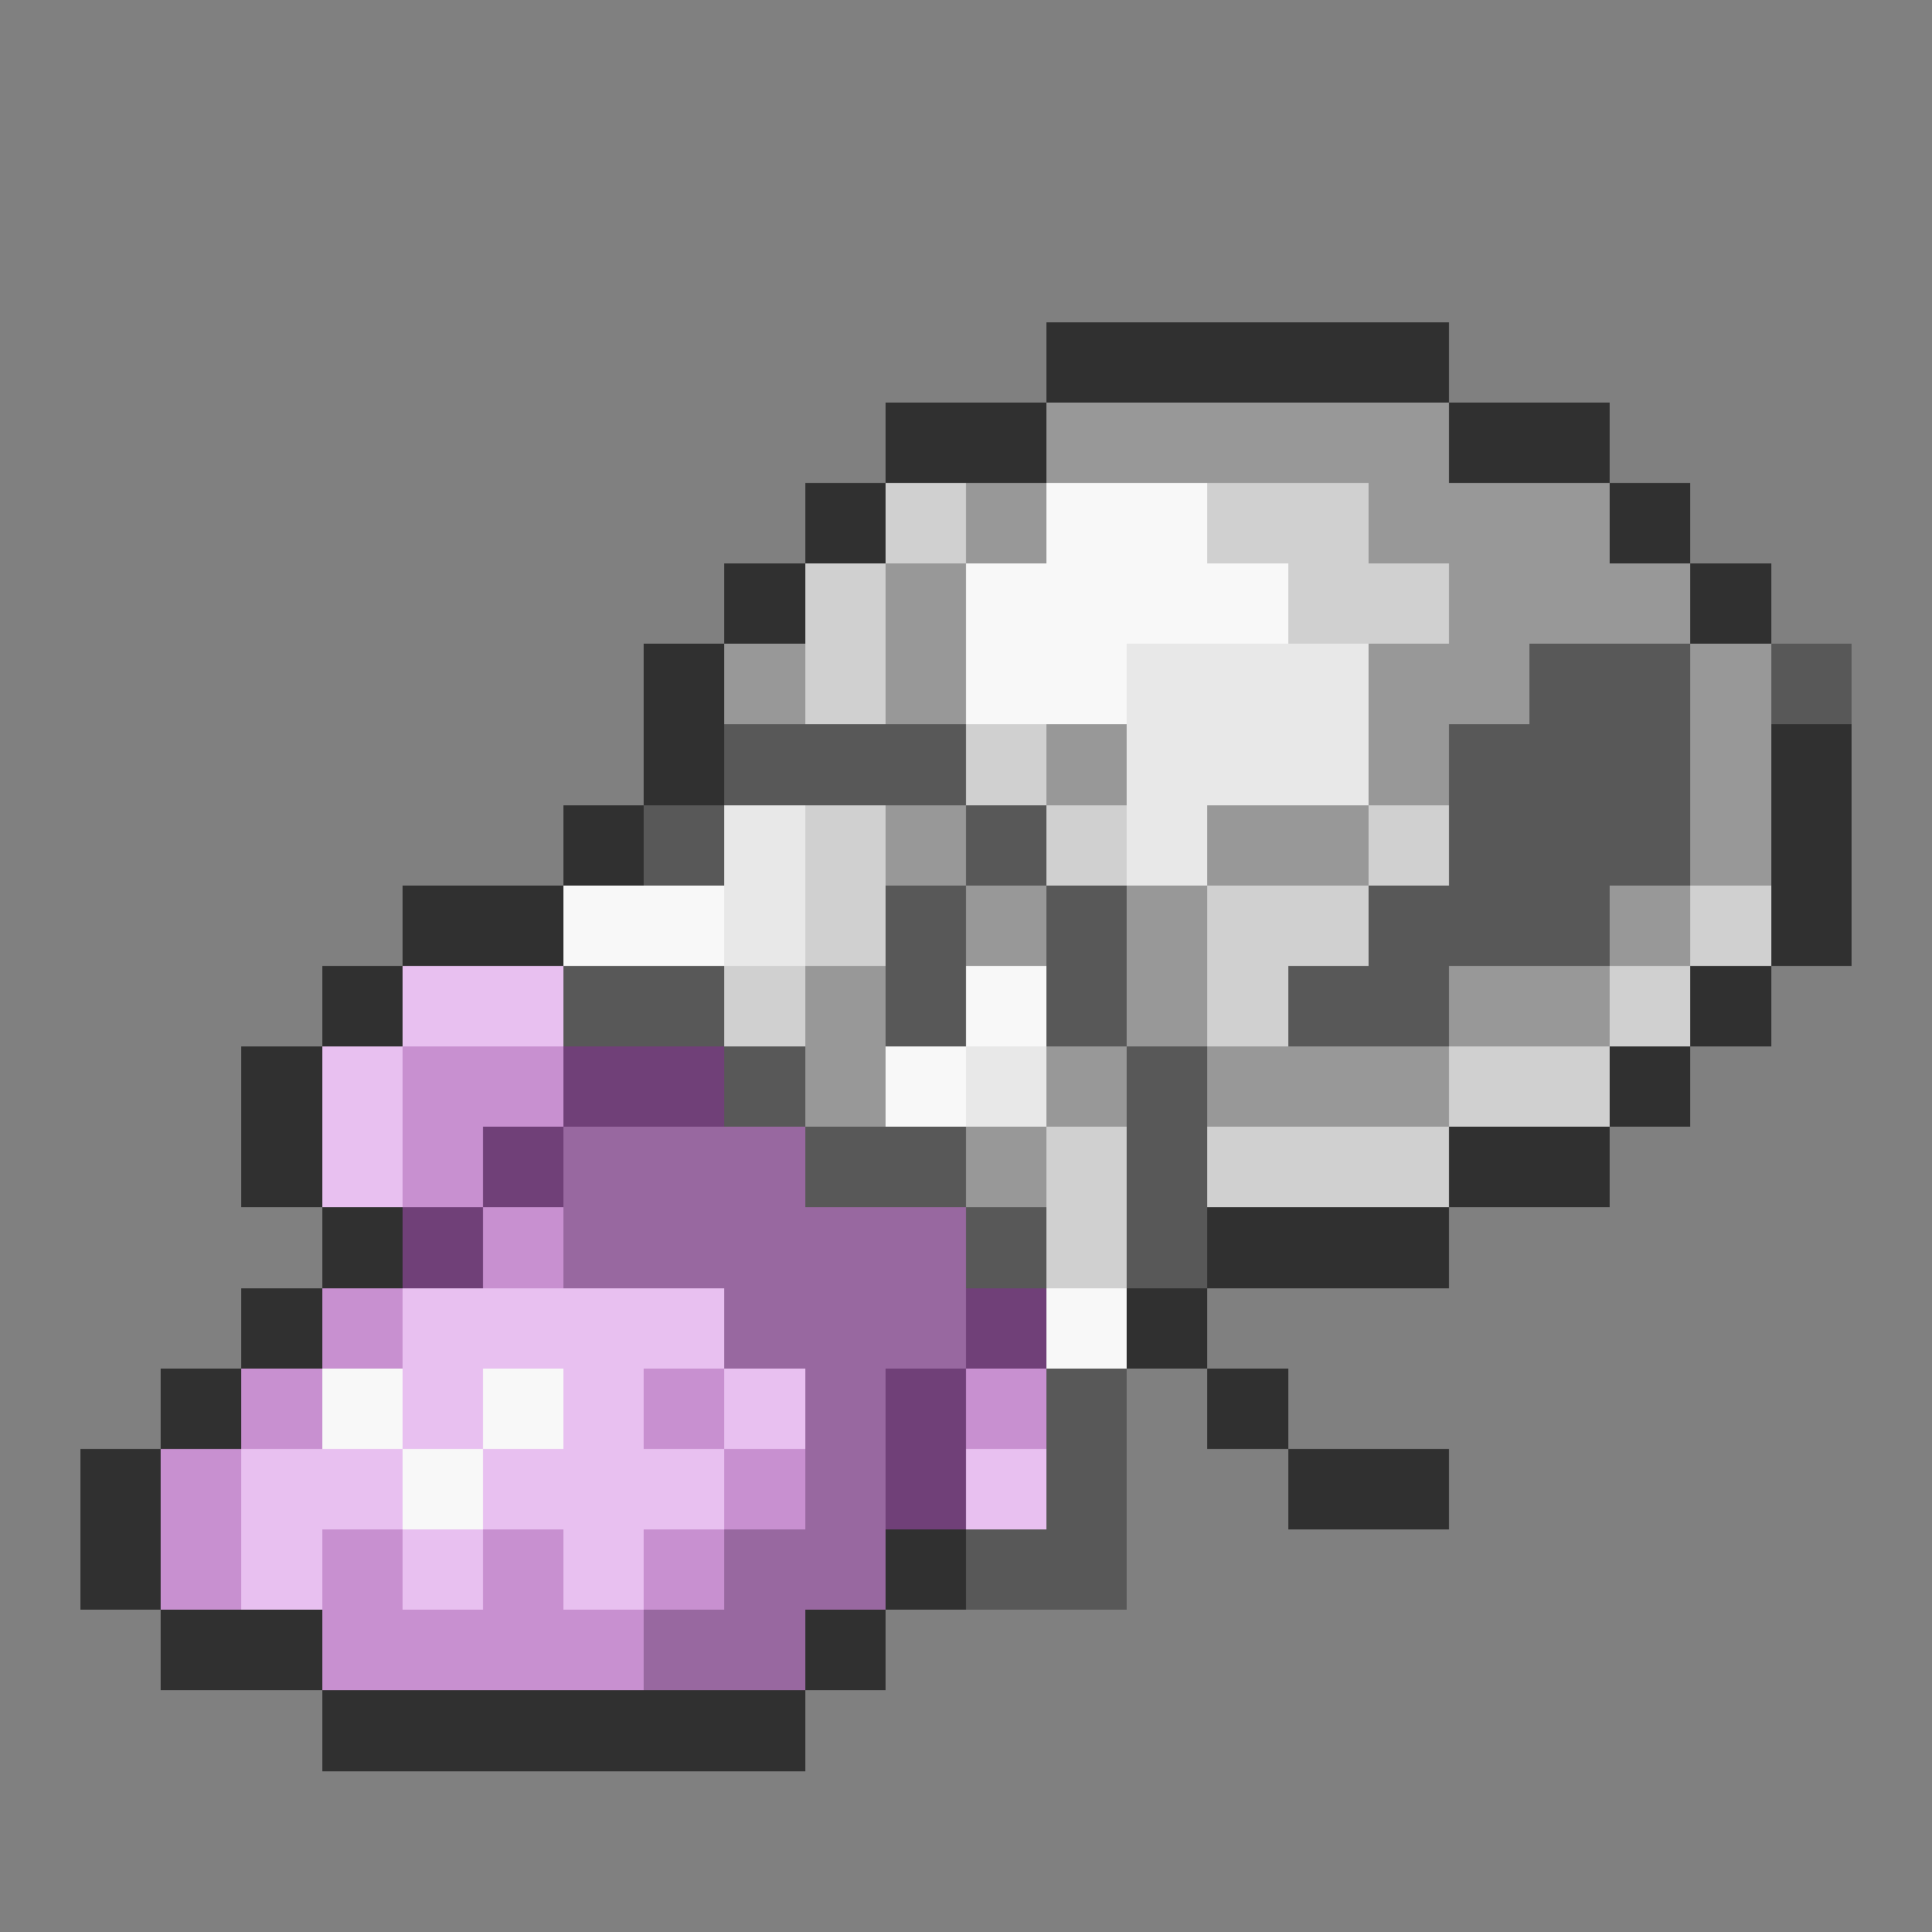 <svg xmlns="http://www.w3.org/2000/svg" viewBox="0 -0.5 24 24" shape-rendering="crispEdges">
<rect x="0" y="-0.5" width="24" height="24" fill="#808080" stroke="none"/>
<path stroke="#303030" d="M13 4h5M11 5h2M18 5h2M10 6h1M20 6h1M9 7h1M21 7h1M8 8h1M8 9h1M22 9h1M7 10h1M22 10h1M5 11h2M22 11h1M4 12h1M21 12h1M3 13h1M20 13h1M3 14h1M18 14h2M4 15h1M15 15h3M3 16h1M14 16h1M2 17h1M15 17h1M1 18h1M16 18h2M1 19h1M11 19h1M2 20h2M10 20h1M4 21h6" />
<path stroke="#989898" d="M13 5h5M12 6h1M17 6h3M11 7h1M18 7h3M9 8h1M11 8h1M17 8h2M21 8h1M13 9h1M17 9h1M21 9h1M11 10h1M15 10h2M21 10h1M12 11h1M14 11h1M20 11h1M10 12h1M14 12h1M18 12h2M10 13h1M13 13h1M15 13h3M12 14h1" />
<path stroke="#d0d0d0" d="M11 6h1M15 6h2M10 7h1M16 7h2M10 8h1M12 9h1M10 10h1M13 10h1M17 10h1M10 11h1M15 11h2M21 11h1M9 12h1M15 12h1M20 12h1M18 13h2M13 14h1M15 14h3M13 15h1" />
<path stroke="#f8f8f8" d="M13 6h2M12 7h4M12 8h2M7 11h2M12 12h1M11 13h1M13 16h1M4 17h1M6 17h1M5 18h1" />
<path stroke="#e8e8e8" d="M14 8h3M14 9h3M9 10h1M14 10h1M9 11h1M12 13h1" />
<path stroke="#585858" d="M19 8h2M22 8h1M9 9h3M18 9h3M8 10h1M12 10h1M18 10h3M11 11h1M13 11h1M17 11h3M7 12h2M11 12h1M13 12h1M16 12h2M9 13h1M14 13h1M10 14h2M14 14h1M12 15h1M14 15h1M13 17h1M13 18h1M12 19h2" />
<path stroke="#e8c0f0" d="M5 12h2M4 13h1M4 14h1M5 16h4M5 17h1M7 17h1M9 17h1M3 18h2M6 18h3M12 18h1M3 19h1M5 19h1M7 19h1" />
<path stroke="#c890d0" d="M5 13h2M5 14h1M6 15h1M4 16h1M3 17h1M8 17h1M12 17h1M2 18h1M9 18h1M2 19h1M4 19h1M6 19h1M8 19h1M4 20h4" />
<path stroke="#704078" d="M7 13h2M6 14h1M5 15h1M12 16h1M11 17h1M11 18h1" />
<path stroke="#9868a0" d="M7 14h3M7 15h5M9 16h3M10 17h1M10 18h1M9 19h2M8 20h2" />
</svg>